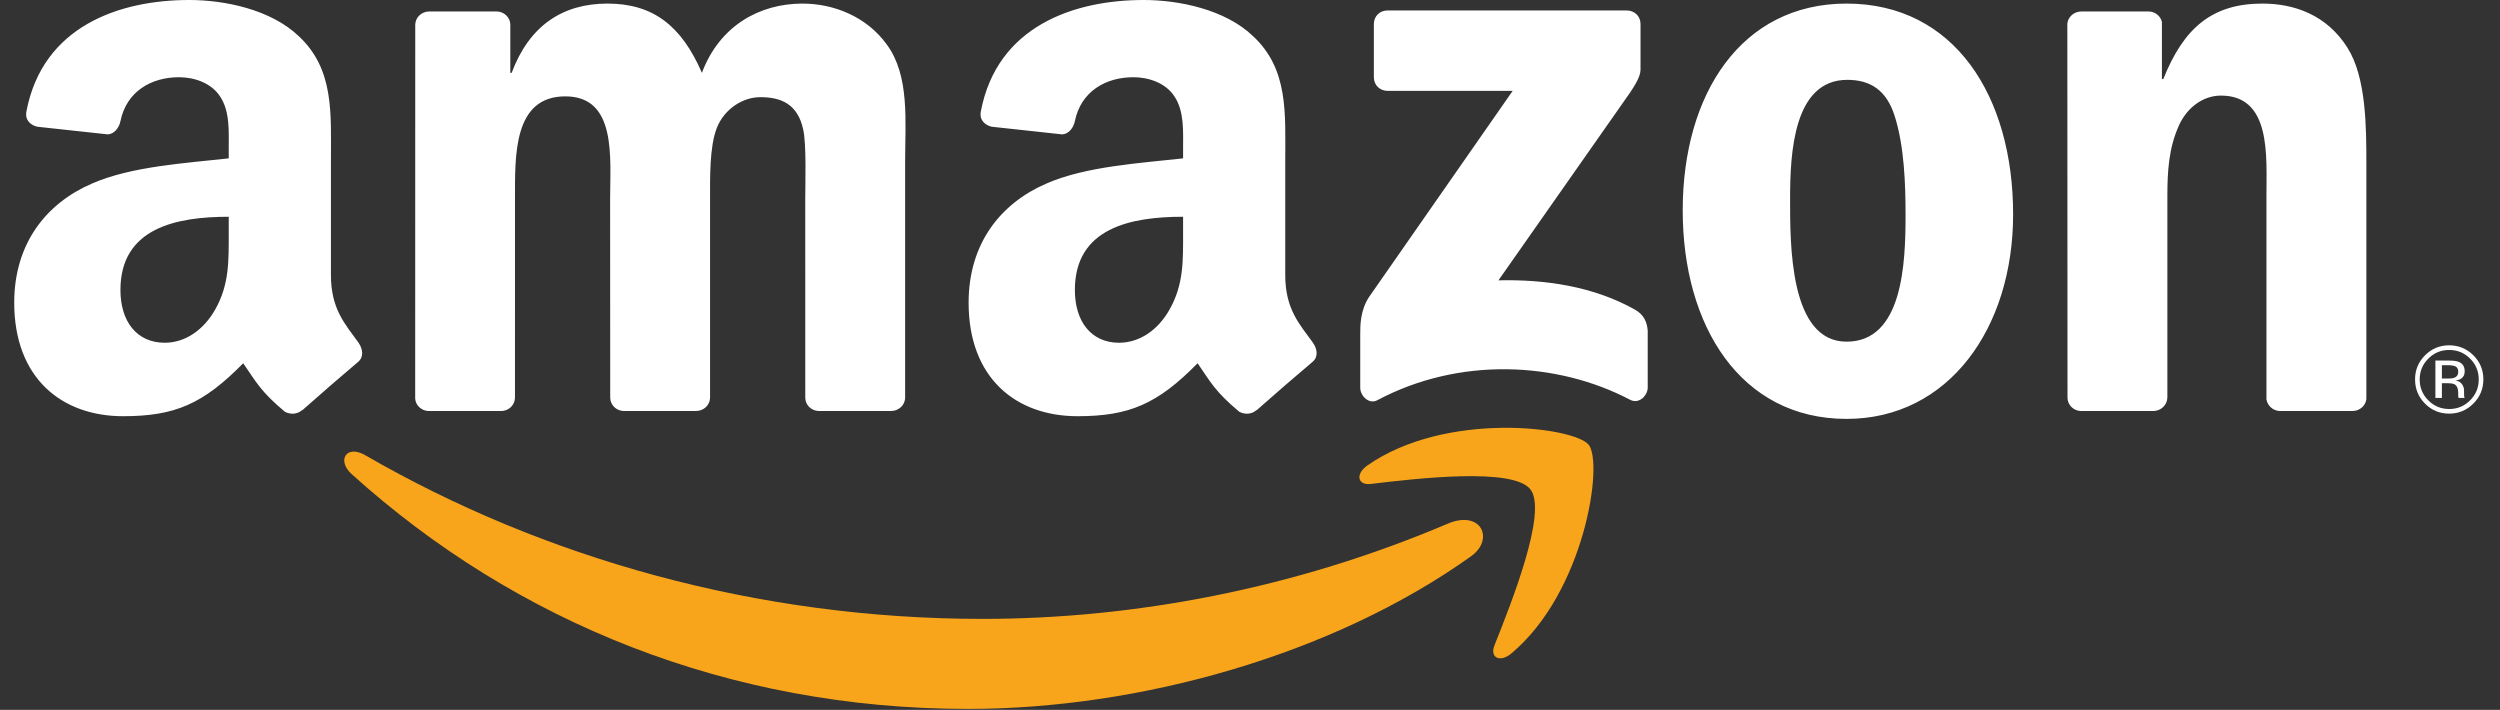 <svg width="81" height="23" viewBox="0 0 81 23" fill="none" xmlns="http://www.w3.org/2000/svg">
<rect x="0" y="0" width="81" height="23" fill="#333333" stroke="none"/>
<path d="M44.513 2.507V0.778C44.515 0.515 44.713 0.339 44.953 0.339H52.705C52.955 0.339 53.153 0.52 53.153 0.777V2.262C53.15 2.507 52.941 2.833 52.569 3.35L48.55 9.083C50.042 9.048 51.62 9.271 52.975 10.033C53.28 10.206 53.363 10.457 53.386 10.707V12.556C53.386 12.811 53.107 13.106 52.817 12.953C50.428 11.7 47.261 11.563 44.623 12.968C44.353 13.112 44.072 12.823 44.072 12.567V10.809C44.072 10.528 44.076 10.048 44.359 9.62L49.011 2.944H44.962C44.714 2.944 44.516 2.768 44.513 2.507V2.507ZM16.233 13.317H13.874C13.649 13.303 13.469 13.134 13.452 12.918L13.454 0.808C13.454 0.567 13.656 0.372 13.909 0.372L16.105 0.371C16.335 0.384 16.519 0.557 16.534 0.778V2.36H16.578C17.149 0.831 18.229 0.116 19.681 0.116C21.157 0.116 22.079 0.831 22.742 2.36C23.315 0.831 24.613 0.116 26.001 0.116C26.992 0.116 28.07 0.525 28.732 1.442C29.481 2.459 29.326 3.939 29.326 5.236L29.326 12.88C29.326 13.123 29.12 13.316 28.87 13.316H26.514C26.276 13.303 26.091 13.115 26.091 12.883L26.09 6.461C26.09 5.951 26.133 4.679 26.023 4.192C25.845 3.377 25.317 3.148 24.635 3.148C24.065 3.148 23.469 3.53 23.226 4.142C22.985 4.754 23.006 5.771 23.006 6.461V12.88C23.006 13.123 22.802 13.316 22.551 13.316H20.195C19.958 13.303 19.771 13.114 19.771 12.882L19.768 6.46C19.768 5.109 19.989 3.122 18.317 3.122C16.62 3.122 16.686 5.061 16.686 6.46L16.685 12.88C16.685 13.123 16.485 13.317 16.233 13.317V13.317ZM59.829 0.116C63.327 0.116 65.225 3.123 65.225 6.945C65.225 10.638 63.129 13.572 59.829 13.572C56.393 13.572 54.52 10.56 54.52 6.816C54.52 3.047 56.414 0.116 59.829 0.116V0.116ZM59.852 2.587C58.11 2.587 57.999 4.959 57.999 6.433C57.999 7.911 57.977 11.07 59.829 11.07C61.653 11.07 61.74 8.523 61.74 6.972C61.74 5.952 61.697 4.729 61.388 3.76C61.124 2.918 60.596 2.587 59.852 2.587V2.587ZM69.763 13.317H67.411C67.173 13.303 66.987 13.115 66.987 12.883L66.982 0.768C67.003 0.546 67.198 0.372 67.436 0.372L69.627 0.371C69.834 0.382 70.004 0.523 70.046 0.711V2.562H70.091C70.751 0.907 71.672 0.116 73.302 0.116C74.36 0.116 75.397 0.499 76.057 1.545C76.67 2.51 76.67 4.142 76.67 5.314V12.934C76.643 13.151 76.45 13.316 76.223 13.316H73.854C73.639 13.304 73.461 13.141 73.433 12.934V6.359C73.433 5.036 73.59 3.097 71.957 3.097C71.384 3.097 70.861 3.48 70.596 4.067C70.266 4.806 70.223 5.543 70.223 6.359V12.88C70.217 13.123 70.014 13.317 69.763 13.317V13.317ZM11.61 11.095C11.181 10.497 10.722 10.015 10.722 8.909V5.233C10.722 3.678 10.833 2.248 9.684 1.176C8.778 0.306 7.279 0 6.13 0C3.885 0 1.381 0.838 0.856 3.612C0.8 3.908 1.014 4.062 1.208 4.106L3.494 4.354C3.707 4.343 3.863 4.131 3.904 3.919C4.101 2.962 4.901 2.502 5.801 2.502C6.284 2.502 6.836 2.681 7.124 3.115C7.455 3.599 7.411 4.265 7.411 4.827V5.131C6.042 5.285 4.254 5.386 2.976 5.949C1.497 6.589 0.461 7.889 0.461 9.806C0.461 12.259 2.005 13.485 3.989 13.485C5.67 13.485 6.584 13.088 7.88 11.769C8.309 12.389 8.449 12.688 9.232 13.342C9.408 13.435 9.633 13.428 9.789 13.287L9.795 13.292C10.266 12.872 11.123 12.128 11.603 11.725C11.794 11.566 11.76 11.308 11.61 11.095V11.095ZM6.969 10.035C6.593 10.695 5.999 11.105 5.337 11.105C4.432 11.105 3.902 10.415 3.902 9.396C3.902 7.388 5.705 7.023 7.411 7.023V7.533C7.411 8.45 7.433 9.217 6.969 10.035V10.035ZM42.533 11.095C42.101 10.497 41.642 10.015 41.642 8.909V5.233C41.642 3.678 41.753 2.248 40.604 1.176C39.702 0.306 38.2 0 37.054 0C34.809 0 32.304 0.838 31.779 3.612C31.723 3.908 31.938 4.062 32.131 4.106L34.416 4.354C34.632 4.343 34.786 4.131 34.827 3.919C35.025 2.962 35.822 2.502 36.723 2.502C37.207 2.502 37.76 2.681 38.046 3.115C38.376 3.599 38.332 4.265 38.332 4.827V5.131C36.965 5.285 35.178 5.386 33.899 5.949C32.42 6.589 31.383 7.889 31.383 9.806C31.383 12.259 32.925 13.485 34.913 13.485C36.589 13.485 37.508 13.088 38.802 11.769C39.23 12.389 39.371 12.688 40.154 13.342C40.331 13.435 40.554 13.428 40.71 13.287L40.715 13.292C41.187 12.872 42.045 12.128 42.526 11.725C42.718 11.566 42.685 11.308 42.533 11.095V11.095ZM37.89 10.035C37.517 10.695 36.921 11.105 36.258 11.105C35.353 11.105 34.826 10.415 34.826 9.396C34.826 7.388 36.627 7.023 38.332 7.023V7.533C38.332 8.45 38.355 9.217 37.89 10.035Z" fill="white"/>
<path d="M47.662 18.023C43.162 21.235 36.894 22.969 31.364 22.969C23.618 22.969 16.714 20.166 11.395 15.362C10.903 14.918 11.22 14.396 11.832 14.748C17.619 18.095 24.554 20.052 31.831 20.052C36.738 20.052 41.951 19.075 46.904 16.968C47.987 16.506 48.436 17.47 47.662 18.023Z" fill="#F9A51B"/>
<path d="M49.585 15.855C49.016 15.128 45.838 15.511 44.411 15.68C43.981 15.732 43.911 15.354 44.303 15.081C46.837 13.309 50.992 13.825 51.473 14.41C51.959 15.012 51.344 19.18 48.97 21.17C48.604 21.479 48.26 21.311 48.421 20.908C48.954 19.571 50.152 16.579 49.585 15.855V15.855Z" fill="#F9A51B"/>
<path d="M79.353 11.339C79.619 11.339 79.845 11.432 80.031 11.619C80.217 11.805 80.311 12.03 80.311 12.293C80.311 12.559 80.218 12.785 80.031 12.971C79.846 13.158 79.62 13.252 79.353 13.252C79.088 13.252 78.862 13.158 78.676 12.971C78.491 12.785 78.398 12.559 78.398 12.293C78.398 12.03 78.491 11.805 78.678 11.619C78.864 11.432 79.09 11.339 79.353 11.339ZM80.461 12.291C80.461 11.986 80.353 11.726 80.137 11.511C79.921 11.296 79.658 11.188 79.352 11.188C79.048 11.188 78.788 11.296 78.572 11.511C78.356 11.727 78.248 11.987 78.248 12.291C78.248 12.598 78.355 12.86 78.569 13.076C78.784 13.293 79.046 13.402 79.352 13.402C79.658 13.402 79.92 13.293 80.137 13.076C80.353 12.86 80.461 12.598 80.461 12.291V12.291ZM79.647 12.052C79.647 12.143 79.604 12.206 79.52 12.239C79.473 12.257 79.404 12.265 79.313 12.265H79.117V11.832H79.302C79.423 11.832 79.51 11.846 79.565 11.876C79.619 11.906 79.647 11.964 79.647 12.052ZM78.907 11.682V12.893H79.117V12.416H79.288C79.404 12.416 79.484 12.429 79.53 12.454C79.608 12.5 79.646 12.592 79.646 12.732V12.828L79.651 12.867L79.654 12.881C79.656 12.884 79.656 12.889 79.657 12.893H79.856L79.848 12.877C79.842 12.867 79.839 12.847 79.837 12.815C79.835 12.783 79.835 12.753 79.835 12.724V12.636C79.835 12.575 79.812 12.512 79.769 12.448C79.724 12.384 79.655 12.344 79.56 12.33C79.635 12.318 79.694 12.299 79.736 12.271C79.816 12.219 79.856 12.14 79.856 12.032C79.856 11.88 79.792 11.778 79.666 11.725C79.596 11.697 79.485 11.682 79.334 11.682L78.907 11.682Z" fill="white"/>
</svg>
